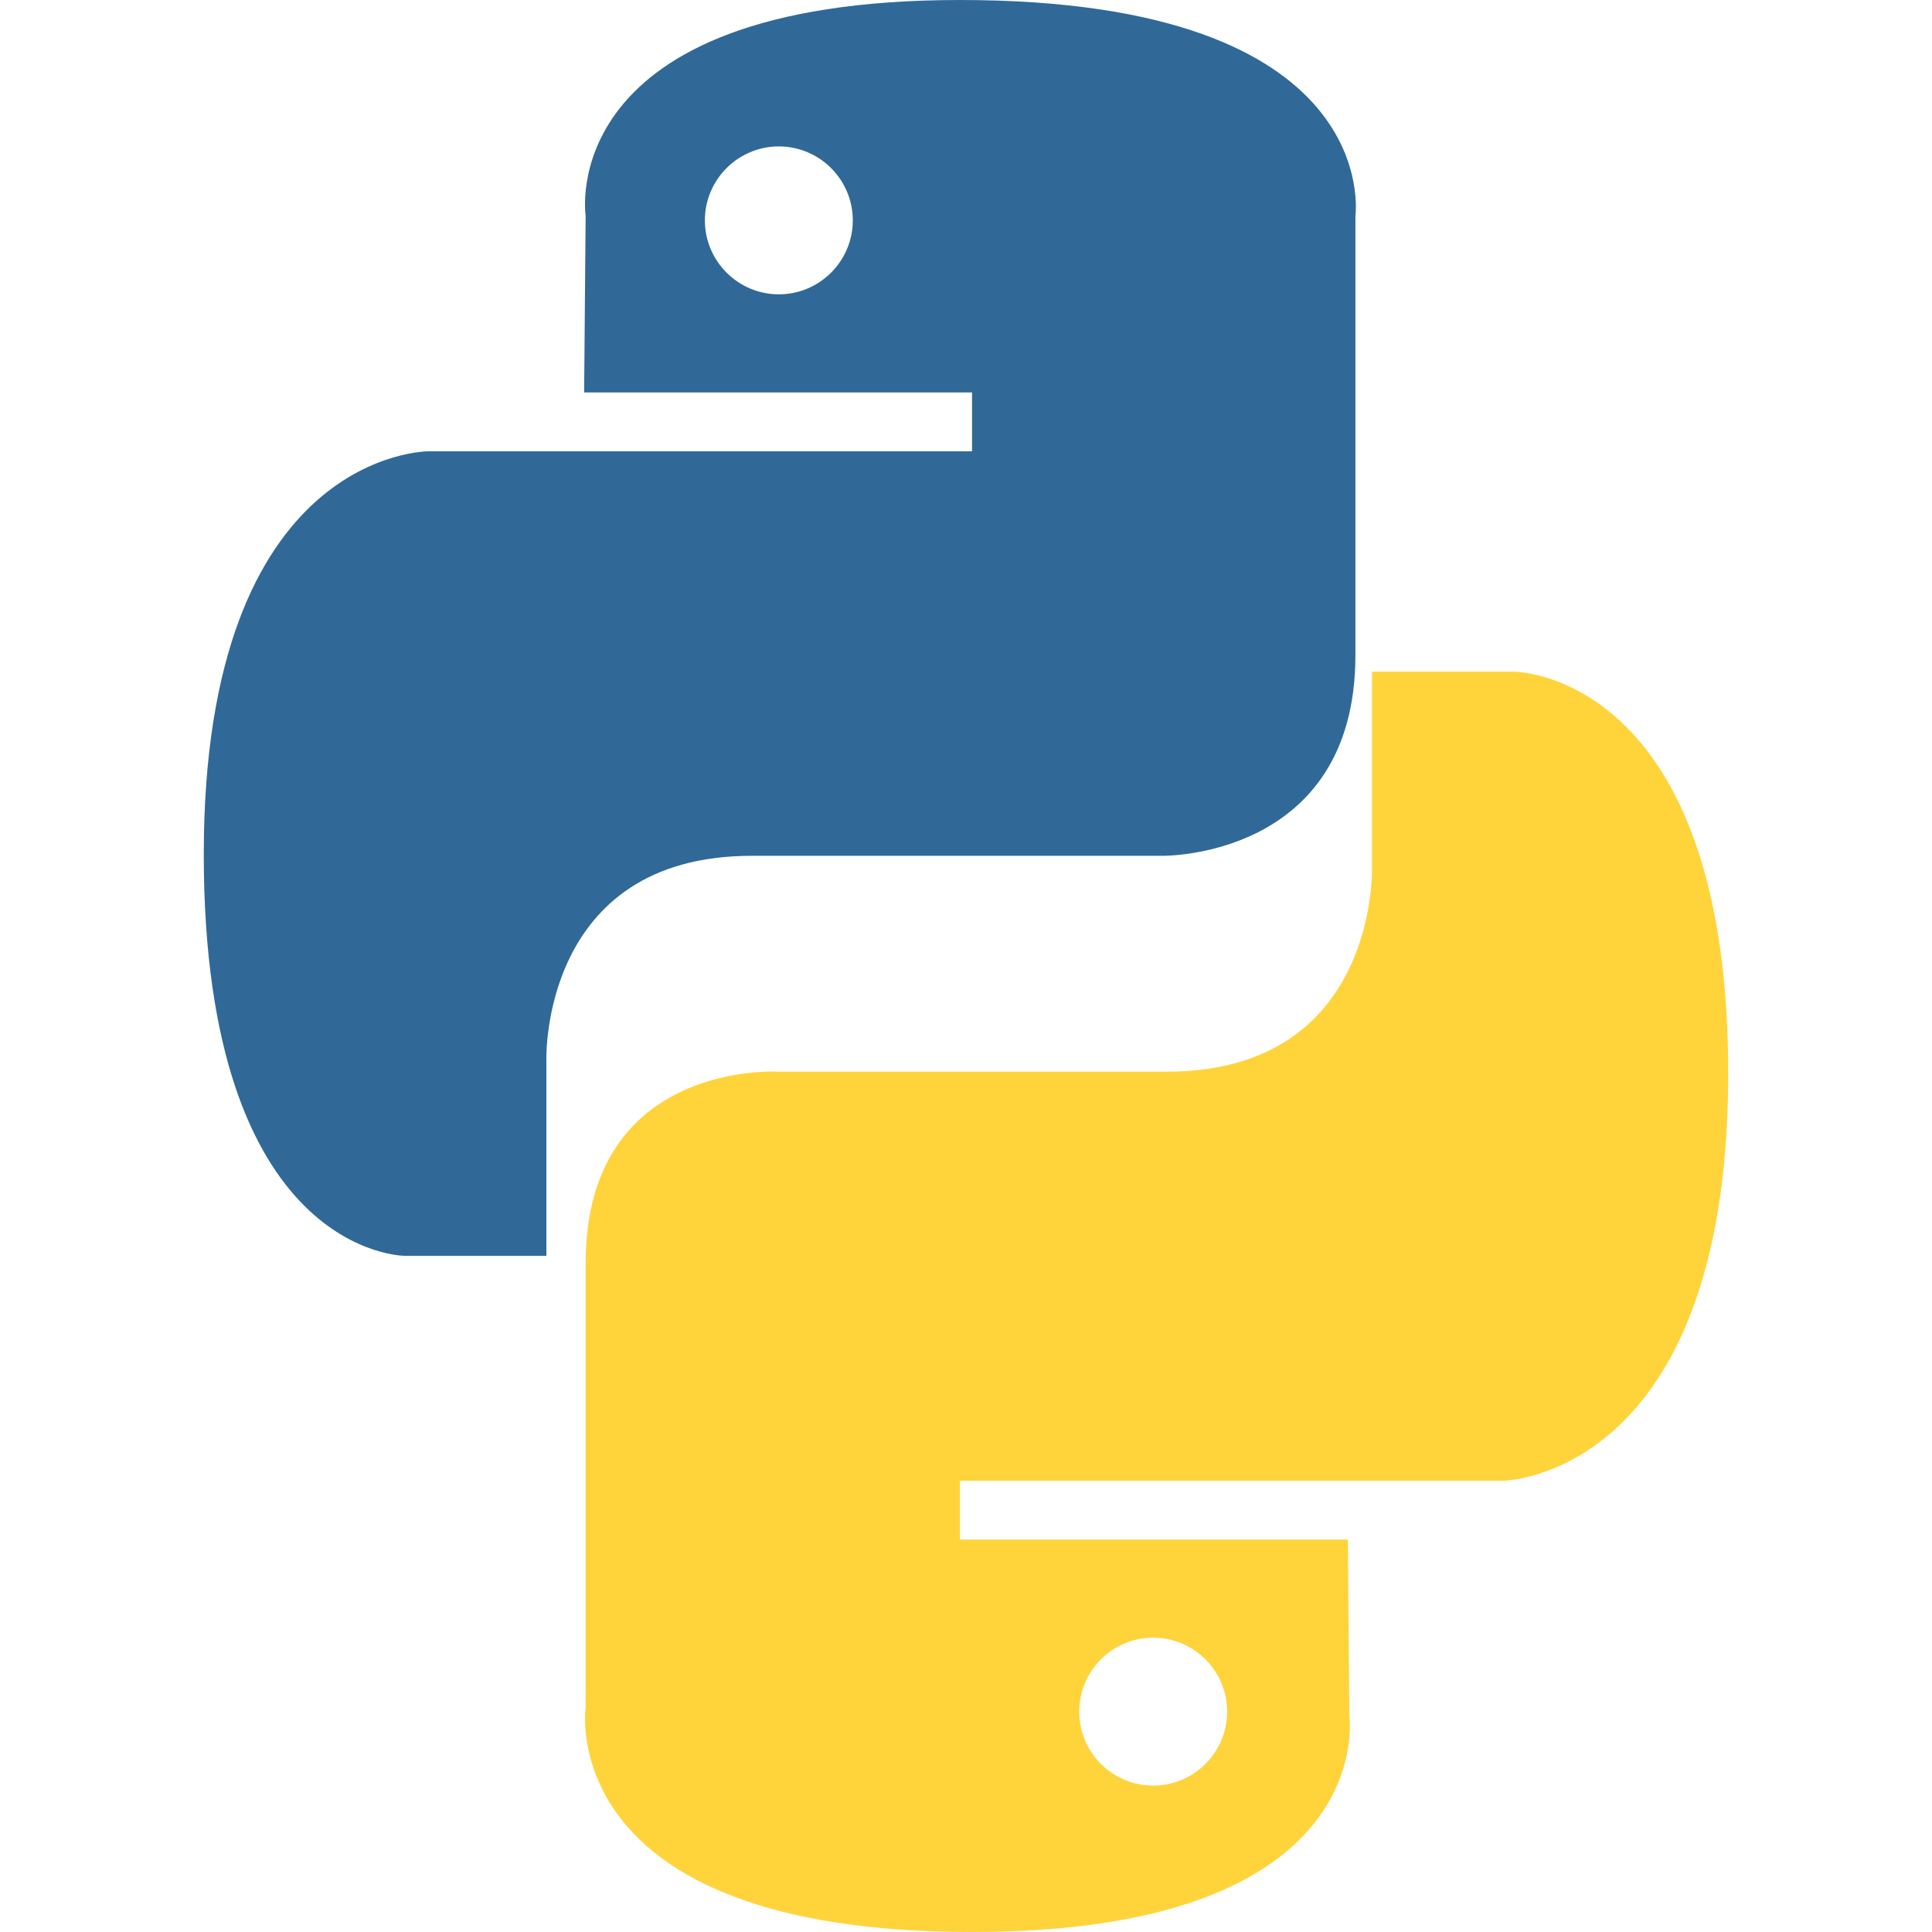 <svg xmlns="http://www.w3.org/2000/svg" viewBox="0 0 128 128">
  <path fill="#306998" d="M63.6 0C36.6 0 38.8 14.3 38.8 14.3L38.7 26h25.7v3.9H28.4S13.5 29.8 13.5 56.6c0 26.6 13.3 26.6 13.3 26.6h9.4v-13s-.4-13.5 13.6-13.5H77s12.8.2 12.8-13.3V14.3S91.8 0 63.6 0zm-12 9.7c2.7 0 4.9 2.2 4.9 4.9s-2.2 4.9-4.9 4.9-4.9-2.2-4.9-4.9 2.2-4.9 4.9-4.9z"/>
  <path fill="#FFD43B" d="M64.4 128c27 0 25-14.3 25-14.3L89.3 102H63.6v-3.9h36s14.9-.2 14.9-27c0-26.6-14.2-26.6-14.2-26.6h-9.4v13s.4 13.5-13.6 13.5H51.6S38.8 70.2 38.8 83.7v29.4S36.6 128 64.4 128zm12-9.7c-2.7 0-4.9-2.2-4.9-4.9s2.2-4.9 4.9-4.9 4.9 2.2 4.9 4.9-2.2 4.9-4.9 4.9z"/>
</svg>